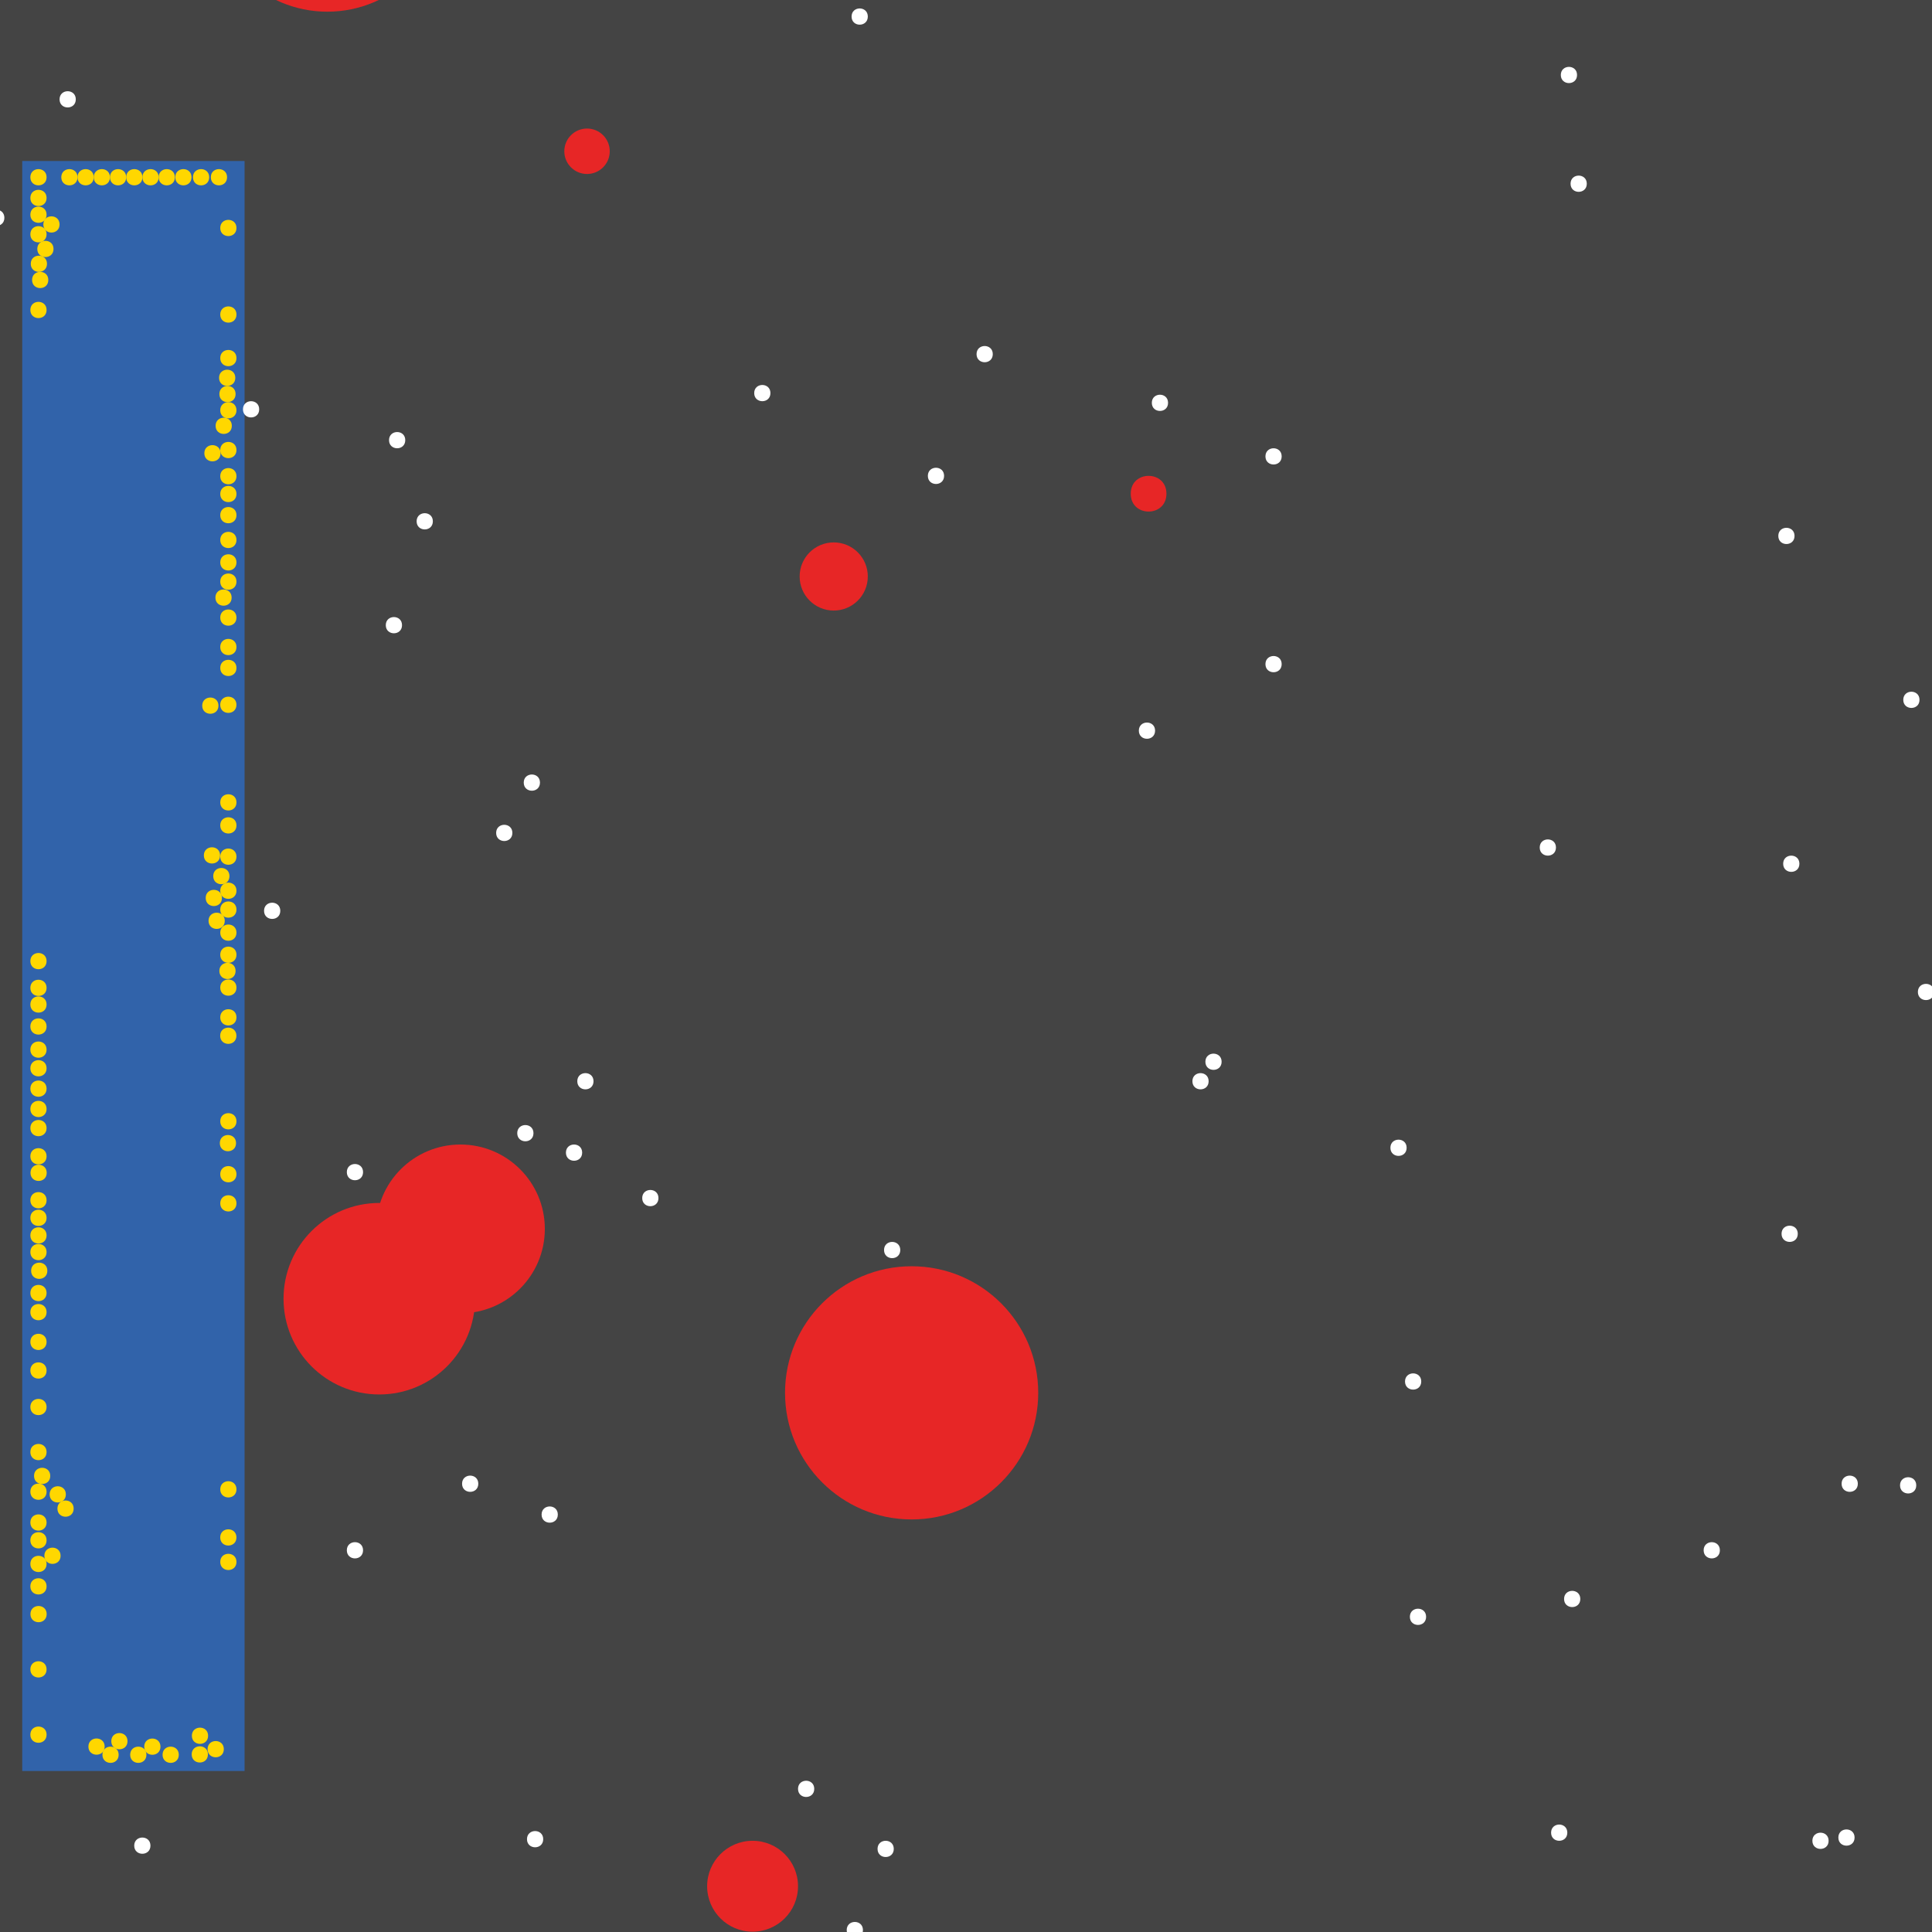 <?xml version="1.0" encoding="UTF-8"?>
<svg xmlns="http://www.w3.org/2000/svg" xmlns:xlink="http://www.w3.org/1999/xlink" width="512pt" height="512pt" viewBox="0 0 512 512" version="1.1">
<g id="surface206">
<rect x="0" y="0" width="512" height="512" style="fill:rgb(26.7%,26.7%,26.7%);fill-opacity:1;stroke:none;"/>
<path style=" stroke:none;fill-rule:nonzero;fill:rgb(19.2%,38.8%,66.7%);fill-opacity:1;" d="M 5.891 42.668 L 64.816 42.668 L 64.816 469.332 L 5.891 469.332 Z M 5.891 42.668 "/>
<path style=" stroke:none;fill-rule:nonzero;fill:rgb(90.6%,14.9%,14.9%);fill-opacity:1;" d="M 229.977 152.773 C 229.977 157.762 225.934 161.805 220.945 161.805 C 215.957 161.805 211.914 157.762 211.914 152.773 C 211.914 147.785 215.957 143.742 220.945 143.742 C 225.934 143.742 229.977 147.785 229.977 152.773 "/>
<path style=" stroke:none;fill-rule:nonzero;fill:rgb(90.6%,14.9%,14.9%);fill-opacity:1;" d="M 211.484 499.871 C 211.484 506.523 206.094 511.914 199.441 511.914 C 192.789 511.914 187.398 506.523 187.398 499.871 C 187.398 493.219 192.789 487.828 199.441 487.828 C 206.094 487.828 211.484 493.219 211.484 499.871 "/>
<path style=" stroke:none;fill-rule:nonzero;fill:rgb(90.6%,14.9%,14.9%);fill-opacity:1;" d="M 125.891 344.172 C 125.891 358.188 114.531 369.547 100.516 369.547 C 86.5 369.547 75.141 358.188 75.141 344.172 C 75.141 330.156 86.5 318.797 100.516 318.797 C 114.531 318.797 125.891 330.156 125.891 344.172 "/>
<path style=" stroke:none;fill-rule:nonzero;fill:rgb(90.6%,14.9%,14.9%);fill-opacity:1;" d="M 275.141 369.117 C 275.141 387.645 260.121 402.668 241.59 402.668 C 223.062 402.668 208.043 387.645 208.043 369.117 C 208.043 350.59 223.062 335.57 241.59 335.57 C 260.121 335.57 275.141 350.59 275.141 369.117 "/>
<path style=" stroke:none;fill-rule:nonzero;fill:rgb(90.6%,14.9%,14.9%);fill-opacity:1;" d="M 309.117 130.84 C 309.117 137.148 299.656 137.148 299.656 130.84 C 299.656 124.531 309.117 124.531 309.117 130.84 "/>
<path style=" stroke:none;fill-rule:nonzero;fill:rgb(90.6%,14.9%,14.9%);fill-opacity:1;" d="M 161.59 40.086 C 161.59 43.41 158.895 46.109 155.57 46.109 C 152.246 46.109 149.547 43.41 149.547 40.086 C 149.547 36.762 152.246 34.066 155.57 34.066 C 158.895 34.066 161.59 36.762 161.59 40.086 "/>
<path style=" stroke:none;fill-rule:nonzero;fill:rgb(90.6%,14.9%,14.9%);fill-opacity:1;" d="M 118.152 -28.301 C 118.152 -10.961 104.094 3.098 86.754 3.098 C 69.414 3.098 55.355 -10.961 55.355 -28.301 C 55.355 -45.641 69.414 -59.699 86.754 -59.699 C 104.094 -59.699 118.152 -45.641 118.152 -28.301 "/>
<path style=" stroke:none;fill-rule:nonzero;fill:rgb(90.6%,14.9%,14.9%);fill-opacity:1;" d="M 144.387 325.676 C 144.387 338.027 134.375 348.043 122.023 348.043 C 109.668 348.043 99.656 338.027 99.656 325.676 C 99.656 313.324 109.668 303.312 122.023 303.312 C 134.375 303.312 144.387 313.324 144.387 325.676 "/>
<path style=" stroke:none;fill-rule:nonzero;fill:rgb(100%,100%,100%);fill-opacity:1;" d="M 508.688 185.461 C 508.688 188.328 504.387 188.328 504.387 185.461 C 504.387 182.594 508.688 182.594 508.688 185.461 "/>
<path style=" stroke:none;fill-rule:nonzero;fill:rgb(100%,100%,100%);fill-opacity:1;" d="M 141.375 300.301 C 141.375 303.168 137.074 303.168 137.074 300.301 C 137.074 297.434 141.375 297.434 141.375 300.301 "/>
<path style=" stroke:none;fill-rule:nonzero;fill:rgb(100%,100%,100%);fill-opacity:1;" d="M 143.957 487.398 C 143.957 490.266 139.656 490.266 139.656 487.398 C 139.656 484.531 143.957 484.531 143.957 487.398 "/>
<path style=" stroke:none;fill-rule:nonzero;fill:rgb(100%,100%,100%);fill-opacity:1;" d="M 339.656 120.945 C 339.656 123.812 335.355 123.812 335.355 120.945 C 335.355 118.078 339.656 118.078 339.656 120.945 "/>
<path style=" stroke:none;fill-rule:nonzero;fill:rgb(100%,100%,100%);fill-opacity:1;" d="M 154.281 305.461 C 154.281 308.328 149.977 308.328 149.977 305.461 C 149.977 302.594 154.281 302.594 154.281 305.461 "/>
<path style=" stroke:none;fill-rule:nonzero;fill:rgb(100%,100%,100%);fill-opacity:1;" d="M 476.859 228.902 C 476.859 231.77 472.559 231.77 472.559 228.902 C 472.559 226.035 476.859 226.035 476.859 228.902 "/>
<path style=" stroke:none;fill-rule:nonzero;fill:rgb(100%,100%,100%);fill-opacity:1;" d="M 491.484 486.969 C 491.484 489.836 487.184 489.836 487.184 486.969 C 487.184 484.102 491.484 484.102 491.484 486.969 "/>
<path style=" stroke:none;fill-rule:nonzero;fill:rgb(100%,100%,100%);fill-opacity:1;" d="M 250.195 126.109 C 250.195 128.977 245.891 128.977 245.891 126.109 C 245.891 123.242 250.195 123.242 250.195 126.109 "/>
<path style=" stroke:none;fill-rule:nonzero;fill:rgb(100%,100%,100%);fill-opacity:1;" d="M 475.57 142.023 C 475.57 144.891 471.27 144.891 471.27 142.023 C 471.27 139.156 475.57 139.156 475.57 142.023 "/>
<path style=" stroke:none;fill-rule:nonzero;fill:rgb(100%,100%,100%);fill-opacity:1;" d="M 143.098 207.398 C 143.098 210.266 138.797 210.266 138.797 207.398 C 138.797 204.531 143.098 204.531 143.098 207.398 "/>
<path style=" stroke:none;fill-rule:nonzero;fill:rgb(100%,100%,100%);fill-opacity:1;" d="M 455.785 410.84 C 455.785 413.707 451.484 413.707 451.484 410.84 C 451.484 407.973 455.785 407.973 455.785 410.84 "/>
<path style=" stroke:none;fill-rule:nonzero;fill:rgb(100%,100%,100%);fill-opacity:1;" d="M 114.711 138.152 C 114.711 141.02 110.41 141.02 110.41 138.152 C 110.41 135.285 114.711 135.285 114.711 138.152 "/>
<path style=" stroke:none;fill-rule:nonzero;fill:rgb(100%,100%,100%);fill-opacity:1;" d="M 484.602 487.828 C 484.602 490.695 480.301 490.695 480.301 487.828 C 480.301 484.961 484.602 484.961 484.602 487.828 "/>
<path style=" stroke:none;fill-rule:nonzero;fill:rgb(100%,100%,100%);fill-opacity:1;" d="M 1.16 57.719 C 1.16 60.586 -3.141 60.586 -3.141 57.719 C -3.141 54.852 1.16 54.852 1.16 57.719 "/>
<path style=" stroke:none;fill-rule:nonzero;fill:rgb(100%,100%,100%);fill-opacity:1;" d="M 377.934 428.473 C 377.934 431.34 373.633 431.34 373.633 428.473 C 373.633 425.605 377.934 425.605 377.934 428.473 "/>
<path style=" stroke:none;fill-rule:nonzero;fill:rgb(100%,100%,100%);fill-opacity:1;" d="M 39.871 489.117 C 39.871 491.984 35.57 491.984 35.57 489.117 C 35.57 486.25 39.871 486.25 39.871 489.117 "/>
<path style=" stroke:none;fill-rule:nonzero;fill:rgb(100%,100%,100%);fill-opacity:1;" d="M 147.828 401.375 C 147.828 404.242 143.527 404.242 143.527 401.375 C 143.527 398.508 147.828 398.508 147.828 401.375 "/>
<path style=" stroke:none;fill-rule:nonzero;fill:rgb(100%,100%,100%);fill-opacity:1;" d="M 420.516 48.688 C 420.516 51.555 416.215 51.555 416.215 48.688 C 416.215 45.82 420.516 45.82 420.516 48.688 "/>
<path style=" stroke:none;fill-rule:nonzero;fill:rgb(100%,100%,100%);fill-opacity:1;" d="M 236.859 489.977 C 236.859 492.844 232.559 492.844 232.559 489.977 C 232.559 487.109 236.859 487.109 236.859 489.977 "/>
<path style=" stroke:none;fill-rule:nonzero;fill:rgb(100%,100%,100%);fill-opacity:1;" d="M 306.109 193.633 C 306.109 196.5 301.805 196.5 301.805 193.633 C 301.805 190.766 306.109 190.766 306.109 193.633 "/>
<path style=" stroke:none;fill-rule:nonzero;fill:rgb(100%,100%,100%);fill-opacity:1;" d="M 376.645 366.109 C 376.645 368.977 372.344 368.977 372.344 366.109 C 372.344 363.242 376.645 363.242 376.645 366.109 "/>
<path style=" stroke:none;fill-rule:nonzero;fill:rgb(100%,100%,100%);fill-opacity:1;" d="M 174.496 317.504 C 174.496 320.371 170.195 320.371 170.195 317.504 C 170.195 314.637 174.496 314.637 174.496 317.504 "/>
<path style=" stroke:none;fill-rule:nonzero;fill:rgb(100%,100%,100%);fill-opacity:1;" d="M 20.086 26.324 C 20.086 29.191 15.785 29.191 15.785 26.324 C 15.785 23.457 20.086 23.457 20.086 26.324 "/>
<path style=" stroke:none;fill-rule:nonzero;fill:rgb(100%,100%,100%);fill-opacity:1;" d="M 507.828 393.633 C 507.828 396.5 503.527 396.5 503.527 393.633 C 503.527 390.766 507.828 390.766 507.828 393.633 "/>
<path style=" stroke:none;fill-rule:nonzero;fill:rgb(100%,100%,100%);fill-opacity:1;" d="M 320.301 286.539 C 320.301 289.406 316 289.406 316 286.539 C 316 283.672 320.301 283.672 320.301 286.539 "/>
<path style=" stroke:none;fill-rule:nonzero;fill:rgb(100%,100%,100%);fill-opacity:1;" d="M 96.215 410.84 C 96.215 413.707 91.914 413.707 91.914 410.84 C 91.914 407.973 96.215 407.973 96.215 410.84 "/>
<path style=" stroke:none;fill-rule:nonzero;fill:rgb(100%,100%,100%);fill-opacity:1;" d="M 339.656 176 C 339.656 178.867 335.355 178.867 335.355 176 C 335.355 173.133 339.656 173.133 339.656 176 "/>
<path style=" stroke:none;fill-rule:nonzero;fill:rgb(100%,100%,100%);fill-opacity:1;" d="M 512.559 262.883 C 512.559 265.75 508.258 265.75 508.258 262.883 C 508.258 260.016 512.559 260.016 512.559 262.883 "/>
<path style=" stroke:none;fill-rule:nonzero;fill:rgb(100%,100%,100%);fill-opacity:1;" d="M 228.688 511.484 C 228.688 514.352 224.387 514.352 224.387 511.484 C 224.387 508.617 228.688 508.617 228.688 511.484 "/>
<path style=" stroke:none;fill-rule:nonzero;fill:rgb(100%,100%,100%);fill-opacity:1;" d="M 215.785 474.066 C 215.785 476.934 211.484 476.934 211.484 474.066 C 211.484 471.199 215.785 471.199 215.785 474.066 "/>
<path style=" stroke:none;fill-rule:nonzero;fill:rgb(100%,100%,100%);fill-opacity:1;" d="M 492.344 393.203 C 492.344 396.07 488.043 396.07 488.043 393.203 C 488.043 390.336 492.344 390.336 492.344 393.203 "/>
<path style=" stroke:none;fill-rule:nonzero;fill:rgb(100%,100%,100%);fill-opacity:1;" d="M 107.398 116.645 C 107.398 119.512 103.098 119.512 103.098 116.645 C 103.098 113.777 107.398 113.777 107.398 116.645 "/>
<path style=" stroke:none;fill-rule:nonzero;fill:rgb(100%,100%,100%);fill-opacity:1;" d="M 96.215 310.625 C 96.215 313.492 91.914 313.492 91.914 310.625 C 91.914 307.758 96.215 307.758 96.215 310.625 "/>
<path style=" stroke:none;fill-rule:nonzero;fill:rgb(100%,100%,100%);fill-opacity:1;" d="M 418.797 423.742 C 418.797 426.609 414.496 426.609 414.496 423.742 C 414.496 420.875 418.797 420.875 418.797 423.742 "/>
<path style=" stroke:none;fill-rule:nonzero;fill:rgb(100%,100%,100%);fill-opacity:1;" d="M 417.934 19.871 C 417.934 22.738 413.633 22.738 413.633 19.871 C 413.633 17.004 417.934 17.004 417.934 19.871 "/>
<path style=" stroke:none;fill-rule:nonzero;fill:rgb(100%,100%,100%);fill-opacity:1;" d="M 135.785 220.73 C 135.785 223.598 131.484 223.598 131.484 220.73 C 131.484 217.863 135.785 217.863 135.785 220.73 "/>
<path style=" stroke:none;fill-rule:nonzero;fill:rgb(100%,100%,100%);fill-opacity:1;" d="M 157.289 286.539 C 157.289 289.406 152.988 289.406 152.988 286.539 C 152.988 283.672 157.289 283.672 157.289 286.539 "/>
<path style=" stroke:none;fill-rule:nonzero;fill:rgb(100%,100%,100%);fill-opacity:1;" d="M 238.582 331.27 C 238.582 334.137 234.281 334.137 234.281 331.27 C 234.281 328.402 238.582 328.402 238.582 331.27 "/>
<path style=" stroke:none;fill-rule:nonzero;fill:rgb(100%,100%,100%);fill-opacity:1;" d="M 106.539 165.676 C 106.539 168.543 102.238 168.543 102.238 165.676 C 102.238 162.809 106.539 162.809 106.539 165.676 "/>
<path style=" stroke:none;fill-rule:nonzero;fill:rgb(100%,100%,100%);fill-opacity:1;" d="M 415.355 485.676 C 415.355 488.543 411.055 488.543 411.055 485.676 C 411.055 482.809 415.355 482.809 415.355 485.676 "/>
<path style=" stroke:none;fill-rule:nonzero;fill:rgb(100%,100%,100%);fill-opacity:1;" d="M 263.098 93.848 C 263.098 96.715 258.797 96.715 258.797 93.848 C 258.797 90.98 263.098 90.98 263.098 93.848 "/>
<path style=" stroke:none;fill-rule:nonzero;fill:rgb(100%,100%,100%);fill-opacity:1;" d="M 412.344 224.602 C 412.344 227.469 408.043 227.469 408.043 224.602 C 408.043 221.734 412.344 221.734 412.344 224.602 "/>
<path style=" stroke:none;fill-rule:nonzero;fill:rgb(100%,100%,100%);fill-opacity:1;" d="M 372.773 304.172 C 372.773 307.039 368.473 307.039 368.473 304.172 C 368.473 301.305 372.773 301.305 372.773 304.172 "/>
<path style=" stroke:none;fill-rule:nonzero;fill:rgb(100%,100%,100%);fill-opacity:1;" d="M 323.742 281.375 C 323.742 284.242 319.441 284.242 319.441 281.375 C 319.441 278.508 323.742 278.508 323.742 281.375 "/>
<path style=" stroke:none;fill-rule:nonzero;fill:rgb(100%,100%,100%);fill-opacity:1;" d="M 68.688 108.473 C 68.688 111.34 64.387 111.34 64.387 108.473 C 64.387 105.605 68.688 105.605 68.688 108.473 "/>
<path style=" stroke:none;fill-rule:nonzero;fill:rgb(100%,100%,100%);fill-opacity:1;" d="M 309.547 106.754 C 309.547 109.621 305.246 109.621 305.246 106.754 C 305.246 103.887 309.547 103.887 309.547 106.754 "/>
<path style=" stroke:none;fill-rule:nonzero;fill:rgb(100%,100%,100%);fill-opacity:1;" d="M 74.281 241.375 C 74.281 244.242 69.977 244.242 69.977 241.375 C 69.977 238.508 74.281 238.508 74.281 241.375 "/>
<path style=" stroke:none;fill-rule:nonzero;fill:rgb(100%,100%,100%);fill-opacity:1;" d="M 476.43 326.969 C 476.43 329.836 472.129 329.836 472.129 326.969 C 472.129 324.102 476.43 324.102 476.43 326.969 "/>
<path style=" stroke:none;fill-rule:nonzero;fill:rgb(100%,100%,100%);fill-opacity:1;" d="M 229.98 4.387 C 229.98 7.254 225.676 7.254 225.676 4.387 C 225.676 1.52 229.98 1.52 229.98 4.387 "/>
<path style=" stroke:none;fill-rule:nonzero;fill:rgb(100%,100%,100%);fill-opacity:1;" d="M 204.172 104.172 C 204.172 107.039 199.871 107.039 199.871 104.172 C 199.871 101.305 204.172 101.305 204.172 104.172 "/>
<path style=" stroke:none;fill-rule:nonzero;fill:rgb(100%,100%,100%);fill-opacity:1;" d="M 126.754 393.203 C 126.754 396.07 122.453 396.07 122.453 393.203 C 122.453 390.336 126.754 390.336 126.754 393.203 "/>
<path style=" stroke:none;fill-rule:nonzero;fill:rgb(100%,84.3%,0%);fill-opacity:1;" d="M 62.668 108.719 C 62.668 111.586 58.367 111.586 58.367 108.719 C 58.367 105.852 62.668 105.852 62.668 108.719 "/>
<path style=" stroke:none;fill-rule:nonzero;fill:rgb(100%,84.3%,0%);fill-opacity:1;" d="M 33.445 46.969 C 33.445 49.836 29.145 49.836 29.145 46.969 C 29.145 44.102 33.445 44.102 33.445 46.969 "/>
<path style=" stroke:none;fill-rule:nonzero;fill:rgb(100%,84.3%,0%);fill-opacity:1;" d="M 12.344 459.703 C 12.344 462.57 8.043 462.57 8.043 459.703 C 8.043 456.836 12.344 456.836 12.344 459.703 "/>
<path style=" stroke:none;fill-rule:nonzero;fill:rgb(100%,84.3%,0%);fill-opacity:1;" d="M 12.344 283.098 C 12.344 285.965 8.043 285.965 8.043 283.098 C 8.043 280.23 12.344 280.23 12.344 283.098 "/>
<path style=" stroke:none;fill-rule:nonzero;fill:rgb(100%,84.3%,0%);fill-opacity:1;" d="M 12.344 254.703 C 12.344 257.574 8.043 257.574 8.043 254.703 C 8.043 251.836 12.344 251.836 12.344 254.703 "/>
<path style=" stroke:none;fill-rule:nonzero;fill:rgb(100%,84.3%,0%);fill-opacity:1;" d="M 12.344 266.207 C 12.344 269.074 8.043 269.074 8.043 266.207 C 8.043 263.34 12.344 263.34 12.344 266.207 "/>
<path style=" stroke:none;fill-rule:nonzero;fill:rgb(100%,84.3%,0%);fill-opacity:1;" d="M 62.668 311.176 C 62.668 314.043 58.367 314.043 58.367 311.176 C 58.367 308.309 62.668 308.309 62.668 311.176 "/>
<path style=" stroke:none;fill-rule:nonzero;fill:rgb(100%,84.3%,0%);fill-opacity:1;" d="M 59.566 244.023 C 59.566 246.891 55.266 246.891 55.266 244.023 C 55.266 241.156 59.566 241.156 59.566 244.023 "/>
<path style=" stroke:none;fill-rule:nonzero;fill:rgb(100%,84.3%,0%);fill-opacity:1;" d="M 12.344 56.898 C 12.344 59.766 8.043 59.766 8.043 56.898 C 8.043 54.031 12.344 54.031 12.344 56.898 "/>
<path style=" stroke:none;fill-rule:nonzero;fill:rgb(100%,84.3%,0%);fill-opacity:1;" d="M 12.344 288.504 C 12.344 291.371 8.043 291.371 8.043 288.504 C 8.043 285.633 12.344 285.633 12.344 288.504 "/>
<path style=" stroke:none;fill-rule:nonzero;fill:rgb(100%,84.3%,0%);fill-opacity:1;" d="M 62.668 236.055 C 62.668 238.922 58.367 238.922 58.367 236.055 C 58.367 233.188 62.668 233.188 62.668 236.055 "/>
<path style=" stroke:none;fill-rule:nonzero;fill:rgb(100%,84.3%,0%);fill-opacity:1;" d="M 12.344 46.969 C 12.344 49.836 8.043 49.836 8.043 46.969 C 8.043 44.102 12.344 44.102 12.344 46.969 "/>
<path style=" stroke:none;fill-rule:nonzero;fill:rgb(100%,84.3%,0%);fill-opacity:1;" d="M 12.344 322.738 C 12.344 325.605 8.043 325.605 8.043 322.738 C 8.043 319.871 12.344 319.871 12.344 322.738 "/>
<path style=" stroke:none;fill-rule:nonzero;fill:rgb(100%,84.3%,0%);fill-opacity:1;" d="M 27.734 462.863 C 27.734 465.73 23.43 465.73 23.43 462.863 C 23.43 459.996 27.734 459.996 27.734 462.863 "/>
<path style=" stroke:none;fill-rule:nonzero;fill:rgb(100%,84.3%,0%);fill-opacity:1;" d="M 42.527 462.883 C 42.527 465.75 38.223 465.75 38.223 462.883 C 38.223 460.016 42.527 460.016 42.527 462.883 "/>
<path style=" stroke:none;fill-rule:nonzero;fill:rgb(100%,84.3%,0%);fill-opacity:1;" d="M 14.184 65.973 C 14.184 68.84 9.883 68.84 9.883 65.973 C 9.883 63.105 14.184 63.105 14.184 65.973 "/>
<path style=" stroke:none;fill-rule:nonzero;fill:rgb(100%,84.3%,0%);fill-opacity:1;" d="M 12.344 342.66 C 12.344 345.531 8.043 345.531 8.043 342.66 C 8.043 339.793 12.344 339.793 12.344 342.66 "/>
<path style=" stroke:none;fill-rule:nonzero;fill:rgb(100%,84.3%,0%);fill-opacity:1;" d="M 62.555 302.941 C 62.555 305.809 58.254 305.809 58.254 302.941 C 58.254 300.074 62.555 300.074 62.555 302.941 "/>
<path style=" stroke:none;fill-rule:nonzero;fill:rgb(100%,84.3%,0%);fill-opacity:1;" d="M 12.547 336.766 C 12.547 339.633 8.246 339.633 8.246 336.766 C 8.246 333.898 12.547 333.898 12.547 336.766 "/>
<path style=" stroke:none;fill-rule:nonzero;fill:rgb(100%,84.3%,0%);fill-opacity:1;" d="M 55.148 459.992 C 55.148 462.859 50.848 462.859 50.848 459.992 C 50.848 457.125 55.148 457.125 55.148 459.992 "/>
<path style=" stroke:none;fill-rule:nonzero;fill:rgb(100%,84.3%,0%);fill-opacity:1;" d="M 12.344 347.73 C 12.344 350.598 8.043 350.598 8.043 347.73 C 8.043 344.863 12.344 344.863 12.344 347.73 "/>
<path style=" stroke:none;fill-rule:nonzero;fill:rgb(100%,84.3%,0%);fill-opacity:1;" d="M 62.668 413.926 C 62.668 416.793 58.367 416.793 58.367 413.926 C 58.367 411.055 62.668 411.055 62.668 413.926 "/>
<path style=" stroke:none;fill-rule:nonzero;fill:rgb(100%,84.3%,0%);fill-opacity:1;" d="M 47.383 465.031 C 47.383 467.898 43.082 467.898 43.082 465.031 C 43.082 462.164 47.383 462.164 47.383 465.031 "/>
<path style=" stroke:none;fill-rule:nonzero;fill:rgb(100%,84.3%,0%);fill-opacity:1;" d="M 62.668 394.688 C 62.668 397.555 58.367 397.555 58.367 394.688 C 58.367 391.82 62.668 391.82 62.668 394.688 "/>
<path style=" stroke:none;fill-rule:nonzero;fill:rgb(100%,84.3%,0%);fill-opacity:1;" d="M 12.344 62.086 C 12.344 64.953 8.043 64.953 8.043 62.086 C 8.043 59.215 12.344 59.215 12.344 62.086 "/>
<path style=" stroke:none;fill-rule:nonzero;fill:rgb(100%,84.3%,0%);fill-opacity:1;" d="M 62.652 274.484 C 62.652 277.352 58.348 277.352 58.348 274.484 C 58.348 271.617 62.652 271.617 62.652 274.484 "/>
<path style=" stroke:none;fill-rule:nonzero;fill:rgb(100%,84.3%,0%);fill-opacity:1;" d="M 38.801 465.031 C 38.801 467.898 34.5 467.898 34.5 465.031 C 34.5 462.164 38.801 462.164 38.801 465.031 "/>
<path style=" stroke:none;fill-rule:nonzero;fill:rgb(100%,84.3%,0%);fill-opacity:1;" d="M 12.801 74.195 C 12.801 77.062 8.5 77.062 8.5 74.195 C 8.5 71.328 12.801 71.328 12.801 74.195 "/>
<path style=" stroke:none;fill-rule:nonzero;fill:rgb(100%,84.3%,0%);fill-opacity:1;" d="M 12.344 293.887 C 12.344 296.754 8.043 296.754 8.043 293.887 C 8.043 291.02 12.344 291.02 12.344 293.887 "/>
<path style=" stroke:none;fill-rule:nonzero;fill:rgb(100%,84.3%,0%);fill-opacity:1;" d="M 55.102 464.934 C 55.102 467.801 50.801 467.801 50.801 464.934 C 50.801 462.066 55.102 462.066 55.102 464.934 "/>
<path style=" stroke:none;fill-rule:nonzero;fill:rgb(100%,84.3%,0%);fill-opacity:1;" d="M 12.344 327.395 C 12.344 330.262 8.043 330.262 8.043 327.395 C 8.043 324.527 12.344 324.527 12.344 327.395 "/>
<path style=" stroke:none;fill-rule:nonzero;fill:rgb(100%,84.3%,0%);fill-opacity:1;" d="M 59.316 463.547 C 59.316 466.414 55.012 466.414 55.012 463.547 C 55.012 460.676 59.316 460.676 59.316 463.547 "/>
<path style=" stroke:none;fill-rule:nonzero;fill:rgb(100%,84.3%,0%);fill-opacity:1;" d="M 12.453 69.906 C 12.453 72.773 8.152 72.773 8.152 69.906 C 8.152 67.039 12.453 67.039 12.453 69.906 "/>
<path style=" stroke:none;fill-rule:nonzero;fill:rgb(100%,84.3%,0%);fill-opacity:1;" d="M 62.668 241.043 C 62.668 243.91 58.367 243.91 58.367 241.043 C 58.367 238.176 62.668 238.176 62.668 241.043 "/>
<path style=" stroke:none;fill-rule:nonzero;fill:rgb(100%,84.3%,0%);fill-opacity:1;" d="M 31.445 465.031 C 31.445 467.898 27.145 467.898 27.145 465.031 C 27.145 462.164 31.445 462.164 31.445 465.031 "/>
<path style=" stroke:none;fill-rule:nonzero;fill:rgb(100%,84.3%,0%);fill-opacity:1;" d="M 62.438 104.426 C 62.438 107.293 58.137 107.293 58.137 104.426 C 58.137 101.559 62.438 101.559 62.438 104.426 "/>
<path style=" stroke:none;fill-rule:nonzero;fill:rgb(100%,84.3%,0%);fill-opacity:1;" d="M 12.344 52.453 C 12.344 55.32 8.043 55.32 8.043 52.453 C 8.043 49.586 12.344 49.586 12.344 52.453 "/>
<path style=" stroke:none;fill-rule:nonzero;fill:rgb(100%,84.3%,0%);fill-opacity:1;" d="M 12.344 82.145 C 12.344 85.012 8.043 85.012 8.043 82.145 C 8.043 79.277 12.344 79.277 12.344 82.145 "/>
<path style=" stroke:none;fill-rule:nonzero;fill:rgb(100%,84.3%,0%);fill-opacity:1;" d="M 61.438 112.844 C 61.438 115.711 57.137 115.711 57.137 112.844 C 57.137 109.977 61.438 109.977 61.438 112.844 "/>
<path style=" stroke:none;fill-rule:nonzero;fill:rgb(100%,84.3%,0%);fill-opacity:1;" d="M 15.785 59.48 C 15.785 62.348 11.484 62.348 11.484 59.48 C 11.484 56.613 15.785 56.613 15.785 59.48 "/>
<path style=" stroke:none;fill-rule:nonzero;fill:rgb(100%,84.3%,0%);fill-opacity:1;" d="M 58.816 237.965 C 58.816 240.832 54.512 240.832 54.512 237.965 C 54.512 235.098 58.816 235.098 58.816 237.965 "/>
<path style=" stroke:none;fill-rule:nonzero;fill:rgb(100%,84.3%,0%);fill-opacity:1;" d="M 62.668 297.148 C 62.668 300.016 58.367 300.016 58.367 297.148 C 58.367 294.281 62.668 294.281 62.668 297.148 "/>
<path style=" stroke:none;fill-rule:nonzero;fill:rgb(100%,84.3%,0%);fill-opacity:1;" d="M 12.344 331.812 C 12.344 334.68 8.043 334.68 8.043 331.812 C 8.043 328.945 12.344 328.945 12.344 331.812 "/>
<path style=" stroke:none;fill-rule:nonzero;fill:rgb(100%,84.3%,0%);fill-opacity:1;" d="M 12.344 278.16 C 12.344 281.027 8.043 281.027 8.043 278.16 C 8.043 275.293 12.344 275.293 12.344 278.16 "/>
<path style=" stroke:none;fill-rule:nonzero;fill:rgb(100%,84.3%,0%);fill-opacity:1;" d="M 33.793 461.43 C 33.793 464.297 29.492 464.297 29.492 461.43 C 29.492 458.562 33.793 458.562 33.793 461.43 "/>
<path style=" stroke:none;fill-rule:nonzero;fill:rgb(100%,84.3%,0%);fill-opacity:1;" d="M 12.344 272.027 C 12.344 274.895 8.043 274.895 8.043 272.027 C 8.043 269.16 12.344 269.16 12.344 272.027 "/>
<path style=" stroke:none;fill-rule:nonzero;fill:rgb(100%,84.3%,0%);fill-opacity:1;" d="M 12.344 442.402 C 12.344 445.27 8.043 445.27 8.043 442.402 C 8.043 439.535 12.344 439.535 12.344 442.402 "/>
<path style=" stroke:none;fill-rule:nonzero;fill:rgb(100%,84.3%,0%);fill-opacity:1;" d="M 62.668 149.039 C 62.668 151.906 58.367 151.906 58.367 149.039 C 58.367 146.172 62.668 146.172 62.668 149.039 "/>
<path style=" stroke:none;fill-rule:nonzero;fill:rgb(100%,84.3%,0%);fill-opacity:1;" d="M 12.344 261.789 C 12.344 264.656 8.043 264.656 8.043 261.789 C 8.043 258.922 12.344 258.922 12.344 261.789 "/>
<path style=" stroke:none;fill-rule:nonzero;fill:rgb(100%,84.3%,0%);fill-opacity:1;" d="M 29.145 46.969 C 29.145 49.836 24.844 49.836 24.844 46.969 C 24.844 44.102 29.145 44.102 29.145 46.969 "/>
<path style=" stroke:none;fill-rule:nonzero;fill:rgb(100%,84.3%,0%);fill-opacity:1;" d="M 62.66 407.434 C 62.66 410.301 58.359 410.301 58.359 407.434 C 58.359 404.566 62.66 404.566 62.66 407.434 "/>
<path style=" stroke:none;fill-rule:nonzero;fill:rgb(100%,84.3%,0%);fill-opacity:1;" d="M 62.668 247.16 C 62.668 250.027 58.367 250.027 58.367 247.16 C 58.367 244.293 62.668 244.293 62.668 247.16 "/>
<path style=" stroke:none;fill-rule:nonzero;fill:rgb(100%,84.3%,0%);fill-opacity:1;" d="M 62.359 100.125 C 62.359 102.992 58.055 102.992 58.055 100.125 C 58.055 97.258 62.359 97.258 62.359 100.125 "/>
<path style=" stroke:none;fill-rule:nonzero;fill:rgb(100%,84.3%,0%);fill-opacity:1;" d="M 62.668 119.262 C 62.668 122.129 58.367 122.129 58.367 119.262 C 58.367 116.395 62.668 116.395 62.668 119.262 "/>
<path style=" stroke:none;fill-rule:nonzero;fill:rgb(100%,84.3%,0%);fill-opacity:1;" d="M 62.668 94.891 C 62.668 97.758 58.367 97.758 58.367 94.891 C 58.367 92.023 62.668 92.023 62.668 94.891 "/>
<path style=" stroke:none;fill-rule:nonzero;fill:rgb(100%,84.3%,0%);fill-opacity:1;" d="M 58.453 120.113 C 58.453 122.98 54.152 122.98 54.152 120.113 C 54.152 117.246 58.453 117.246 58.453 120.113 "/>
<path style=" stroke:none;fill-rule:nonzero;fill:rgb(100%,84.3%,0%);fill-opacity:1;" d="M 12.344 395.316 C 12.344 398.184 8.043 398.184 8.043 395.316 C 8.043 392.449 12.344 392.449 12.344 395.316 "/>
<path style=" stroke:none;fill-rule:nonzero;fill:rgb(100%,84.3%,0%);fill-opacity:1;" d="M 12.344 403.48 C 12.344 406.348 8.043 406.348 8.043 403.48 C 8.043 400.613 12.344 400.613 12.344 403.48 "/>
<path style=" stroke:none;fill-rule:nonzero;fill:rgb(100%,84.3%,0%);fill-opacity:1;" d="M 12.344 414.457 C 12.344 417.324 8.043 417.324 8.043 414.457 C 8.043 411.59 12.344 411.59 12.344 414.457 "/>
<path style=" stroke:none;fill-rule:nonzero;fill:rgb(100%,84.3%,0%);fill-opacity:1;" d="M 12.344 420.402 C 12.344 423.27 8.043 423.27 8.043 420.402 C 8.043 417.535 12.344 417.535 12.344 420.402 "/>
<path style=" stroke:none;fill-rule:nonzero;fill:rgb(100%,84.3%,0%);fill-opacity:1;" d="M 12.344 408.195 C 12.344 411.062 8.043 411.062 8.043 408.195 C 8.043 405.328 12.344 405.328 12.344 408.195 "/>
<path style=" stroke:none;fill-rule:nonzero;fill:rgb(100%,84.3%,0%);fill-opacity:1;" d="M 12.344 384.809 C 12.344 387.676 8.043 387.676 8.043 384.809 C 8.043 381.941 12.344 381.941 12.344 384.809 "/>
<path style=" stroke:none;fill-rule:nonzero;fill:rgb(100%,84.3%,0%);fill-opacity:1;" d="M 13.32 391.129 C 13.32 393.996 9.02 393.996 9.02 391.129 C 9.02 388.262 13.32 388.262 13.32 391.129 "/>
<path style=" stroke:none;fill-rule:nonzero;fill:rgb(100%,84.3%,0%);fill-opacity:1;" d="M 62.668 126.195 C 62.668 129.062 58.367 129.062 58.367 126.195 C 58.367 123.328 62.668 123.328 62.668 126.195 "/>
<path style=" stroke:none;fill-rule:nonzero;fill:rgb(100%,84.3%,0%);fill-opacity:1;" d="M 17.453 396.023 C 17.453 398.891 13.152 398.891 13.152 396.023 C 13.152 393.156 17.453 393.156 17.453 396.023 "/>
<path style=" stroke:none;fill-rule:nonzero;fill:rgb(100%,84.3%,0%);fill-opacity:1;" d="M 12.344 298.957 C 12.344 301.824 8.043 301.824 8.043 298.957 C 8.043 296.09 12.344 296.09 12.344 298.957 "/>
<path style=" stroke:none;fill-rule:nonzero;fill:rgb(100%,84.3%,0%);fill-opacity:1;" d="M 12.344 355.617 C 12.344 358.484 8.043 358.484 8.043 355.617 C 8.043 352.75 12.344 352.75 12.344 355.617 "/>
<path style=" stroke:none;fill-rule:nonzero;fill:rgb(100%,84.3%,0%);fill-opacity:1;" d="M 62.668 83.352 C 62.668 86.219 58.367 86.219 58.367 83.352 C 58.367 80.484 62.668 80.484 62.668 83.352 "/>
<path style=" stroke:none;fill-rule:nonzero;fill:rgb(100%,84.3%,0%);fill-opacity:1;" d="M 16.059 412.293 C 16.059 415.16 11.758 415.16 11.758 412.293 C 11.758 409.426 16.059 409.426 16.059 412.293 "/>
<path style=" stroke:none;fill-rule:nonzero;fill:rgb(100%,84.3%,0%);fill-opacity:1;" d="M 12.367 427.754 C 12.367 430.621 8.066 430.621 8.066 427.754 C 8.066 424.887 12.367 424.887 12.367 427.754 "/>
<path style=" stroke:none;fill-rule:nonzero;fill:rgb(100%,84.3%,0%);fill-opacity:1;" d="M 12.344 372.871 C 12.344 375.738 8.043 375.738 8.043 372.871 C 8.043 370.004 12.344 370.004 12.344 372.871 "/>
<path style=" stroke:none;fill-rule:nonzero;fill:rgb(100%,84.3%,0%);fill-opacity:1;" d="M 62.668 318.898 C 62.668 321.766 58.367 321.766 58.367 318.898 C 58.367 316.031 62.668 316.031 62.668 318.898 "/>
<path style=" stroke:none;fill-rule:nonzero;fill:rgb(100%,84.3%,0%);fill-opacity:1;" d="M 62.668 143.094 C 62.668 145.961 58.367 145.961 58.367 143.094 C 58.367 140.227 62.668 140.227 62.668 143.094 "/>
<path style=" stroke:none;fill-rule:nonzero;fill:rgb(100%,84.3%,0%);fill-opacity:1;" d="M 12.344 306.426 C 12.344 309.293 8.043 309.293 8.043 306.426 C 8.043 303.559 12.344 303.559 12.344 306.426 "/>
<path style=" stroke:none;fill-rule:nonzero;fill:rgb(100%,84.3%,0%);fill-opacity:1;" d="M 19.52 399.797 C 19.52 402.664 15.219 402.664 15.219 399.797 C 15.219 396.926 19.52 396.926 19.52 399.797 "/>
<path style=" stroke:none;fill-rule:nonzero;fill:rgb(100%,84.3%,0%);fill-opacity:1;" d="M 62.668 130.914 C 62.668 133.781 58.367 133.781 58.367 130.914 C 58.367 128.047 62.668 128.047 62.668 130.914 "/>
<path style=" stroke:none;fill-rule:nonzero;fill:rgb(100%,84.3%,0%);fill-opacity:1;" d="M 62.668 136.52 C 62.668 139.387 58.367 139.387 58.367 136.52 C 58.367 133.652 62.668 133.652 62.668 136.52 "/>
<path style=" stroke:none;fill-rule:nonzero;fill:rgb(100%,84.3%,0%);fill-opacity:1;" d="M 12.344 363.191 C 12.344 366.059 8.043 366.059 8.043 363.191 C 8.043 360.324 12.344 360.324 12.344 363.191 "/>
<path style=" stroke:none;fill-rule:nonzero;fill:rgb(100%,84.3%,0%);fill-opacity:1;" d="M 37.746 46.969 C 37.746 49.836 33.445 49.836 33.445 46.969 C 33.445 44.102 37.746 44.102 37.746 46.969 "/>
<path style=" stroke:none;fill-rule:nonzero;fill:rgb(100%,84.3%,0%);fill-opacity:1;" d="M 42.047 46.969 C 42.047 49.836 37.746 49.836 37.746 46.969 C 37.746 44.102 42.047 44.102 42.047 46.969 "/>
<path style=" stroke:none;fill-rule:nonzero;fill:rgb(100%,84.3%,0%);fill-opacity:1;" d="M 24.844 46.969 C 24.844 49.836 20.543 49.836 20.543 46.969 C 20.543 44.102 24.844 44.102 24.844 46.969 "/>
<path style=" stroke:none;fill-rule:nonzero;fill:rgb(100%,84.3%,0%);fill-opacity:1;" d="M 46.348 46.969 C 46.348 49.836 42.047 49.836 42.047 46.969 C 42.047 44.102 46.348 44.102 46.348 46.969 "/>
<path style=" stroke:none;fill-rule:nonzero;fill:rgb(100%,84.3%,0%);fill-opacity:1;" d="M 20.543 46.969 C 20.543 49.836 16.242 49.836 16.242 46.969 C 16.242 44.102 20.543 44.102 20.543 46.969 "/>
<path style=" stroke:none;fill-rule:nonzero;fill:rgb(100%,84.3%,0%);fill-opacity:1;" d="M 60.172 46.969 C 60.172 49.836 55.871 49.836 55.871 46.969 C 55.871 44.102 60.172 44.102 60.172 46.969 "/>
<path style=" stroke:none;fill-rule:nonzero;fill:rgb(100%,84.3%,0%);fill-opacity:1;" d="M 50.754 46.969 C 50.754 49.836 46.453 49.836 46.453 46.969 C 46.453 44.102 50.754 44.102 50.754 46.969 "/>
<path style=" stroke:none;fill-rule:nonzero;fill:rgb(100%,84.3%,0%);fill-opacity:1;" d="M 62.668 218.738 C 62.668 221.605 58.367 221.605 58.367 218.738 C 58.367 215.871 62.668 215.871 62.668 218.738 "/>
<path style=" stroke:none;fill-rule:nonzero;fill:rgb(100%,84.3%,0%);fill-opacity:1;" d="M 62.668 227.023 C 62.668 229.891 58.367 229.891 58.367 227.023 C 58.367 224.156 62.668 224.156 62.668 227.023 "/>
<path style=" stroke:none;fill-rule:nonzero;fill:rgb(100%,84.3%,0%);fill-opacity:1;" d="M 58.324 226.688 C 58.324 229.555 54.023 229.555 54.023 226.688 C 54.023 223.82 58.324 223.82 58.324 226.688 "/>
<path style=" stroke:none;fill-rule:nonzero;fill:rgb(100%,84.3%,0%);fill-opacity:1;" d="M 55.441 46.969 C 55.441 49.836 51.137 49.836 51.137 46.969 C 51.137 44.102 55.441 44.102 55.441 46.969 "/>
<path style=" stroke:none;fill-rule:nonzero;fill:rgb(100%,84.3%,0%);fill-opacity:1;" d="M 62.668 212.637 C 62.668 215.504 58.367 215.504 58.367 212.637 C 58.367 209.77 62.668 209.77 62.668 212.637 "/>
<path style=" stroke:none;fill-rule:nonzero;fill:rgb(100%,84.3%,0%);fill-opacity:1;" d="M 62.668 261.723 C 62.668 264.59 58.367 264.59 58.367 261.723 C 58.367 258.855 62.668 258.855 62.668 261.723 "/>
<path style=" stroke:none;fill-rule:nonzero;fill:rgb(100%,84.3%,0%);fill-opacity:1;" d="M 62.668 253.016 C 62.668 255.883 58.367 255.883 58.367 253.016 C 58.367 250.148 62.668 250.148 62.668 253.016 "/>
<path style=" stroke:none;fill-rule:nonzero;fill:rgb(100%,84.3%,0%);fill-opacity:1;" d="M 62.434 257.309 C 62.434 260.176 58.133 260.176 58.133 257.309 C 58.133 254.441 62.434 254.441 62.434 257.309 "/>
<path style=" stroke:none;fill-rule:nonzero;fill:rgb(100%,84.3%,0%);fill-opacity:1;" d="M 62.668 269.605 C 62.668 272.473 58.367 272.473 58.367 269.605 C 58.367 266.738 62.668 266.738 62.668 269.605 "/>
<path style=" stroke:none;fill-rule:nonzero;fill:rgb(100%,84.3%,0%);fill-opacity:1;" d="M 61.387 158.367 C 61.387 161.234 57.086 161.234 57.086 158.367 C 57.086 155.5 61.387 155.5 61.387 158.367 "/>
<path style=" stroke:none;fill-rule:nonzero;fill:rgb(100%,84.3%,0%);fill-opacity:1;" d="M 12.344 318.07 C 12.344 320.938 8.043 320.938 8.043 318.07 C 8.043 315.203 12.344 315.203 12.344 318.07 "/>
<path style=" stroke:none;fill-rule:nonzero;fill:rgb(100%,84.3%,0%);fill-opacity:1;" d="M 62.668 154.137 C 62.668 157.004 58.367 157.004 58.367 154.137 C 58.367 151.27 62.668 151.27 62.668 154.137 "/>
<path style=" stroke:none;fill-rule:nonzero;fill:rgb(100%,84.3%,0%);fill-opacity:1;" d="M 62.66 186.777 C 62.66 189.645 58.359 189.645 58.359 186.777 C 58.359 183.91 62.66 183.91 62.66 186.777 "/>
<path style=" stroke:none;fill-rule:nonzero;fill:rgb(100%,84.3%,0%);fill-opacity:1;" d="M 62.668 171.465 C 62.668 174.332 58.367 174.332 58.367 171.465 C 58.367 168.598 62.668 168.598 62.668 171.465 "/>
<path style=" stroke:none;fill-rule:nonzero;fill:rgb(100%,84.3%,0%);fill-opacity:1;" d="M 12.379 310.812 C 12.379 313.68 8.078 313.68 8.078 310.812 C 8.078 307.945 12.379 307.945 12.379 310.812 "/>
<path style=" stroke:none;fill-rule:nonzero;fill:rgb(100%,84.3%,0%);fill-opacity:1;" d="M 62.668 60.414 C 62.668 63.281 58.367 63.281 58.367 60.414 C 58.367 57.547 62.668 57.547 62.668 60.414 "/>
<path style=" stroke:none;fill-rule:nonzero;fill:rgb(100%,84.3%,0%);fill-opacity:1;" d="M 62.668 163.664 C 62.668 166.531 58.367 166.531 58.367 163.664 C 58.367 160.797 62.668 160.797 62.668 163.664 "/>
<path style=" stroke:none;fill-rule:nonzero;fill:rgb(100%,84.3%,0%);fill-opacity:1;" d="M 60.809 232.176 C 60.809 235.043 56.508 235.043 56.508 232.176 C 56.508 229.305 60.809 229.305 60.809 232.176 "/>
<path style=" stroke:none;fill-rule:nonzero;fill:rgb(100%,84.3%,0%);fill-opacity:1;" d="M 57.891 187.004 C 57.891 189.871 53.59 189.871 53.59 187.004 C 53.59 184.137 57.891 184.137 57.891 187.004 "/>
<path style=" stroke:none;fill-rule:nonzero;fill:rgb(100%,84.3%,0%);fill-opacity:1;" d="M 62.668 177.004 C 62.668 179.871 58.367 179.871 58.367 177.004 C 58.367 174.137 62.668 174.137 62.668 177.004 "/>
</g>
</svg>
